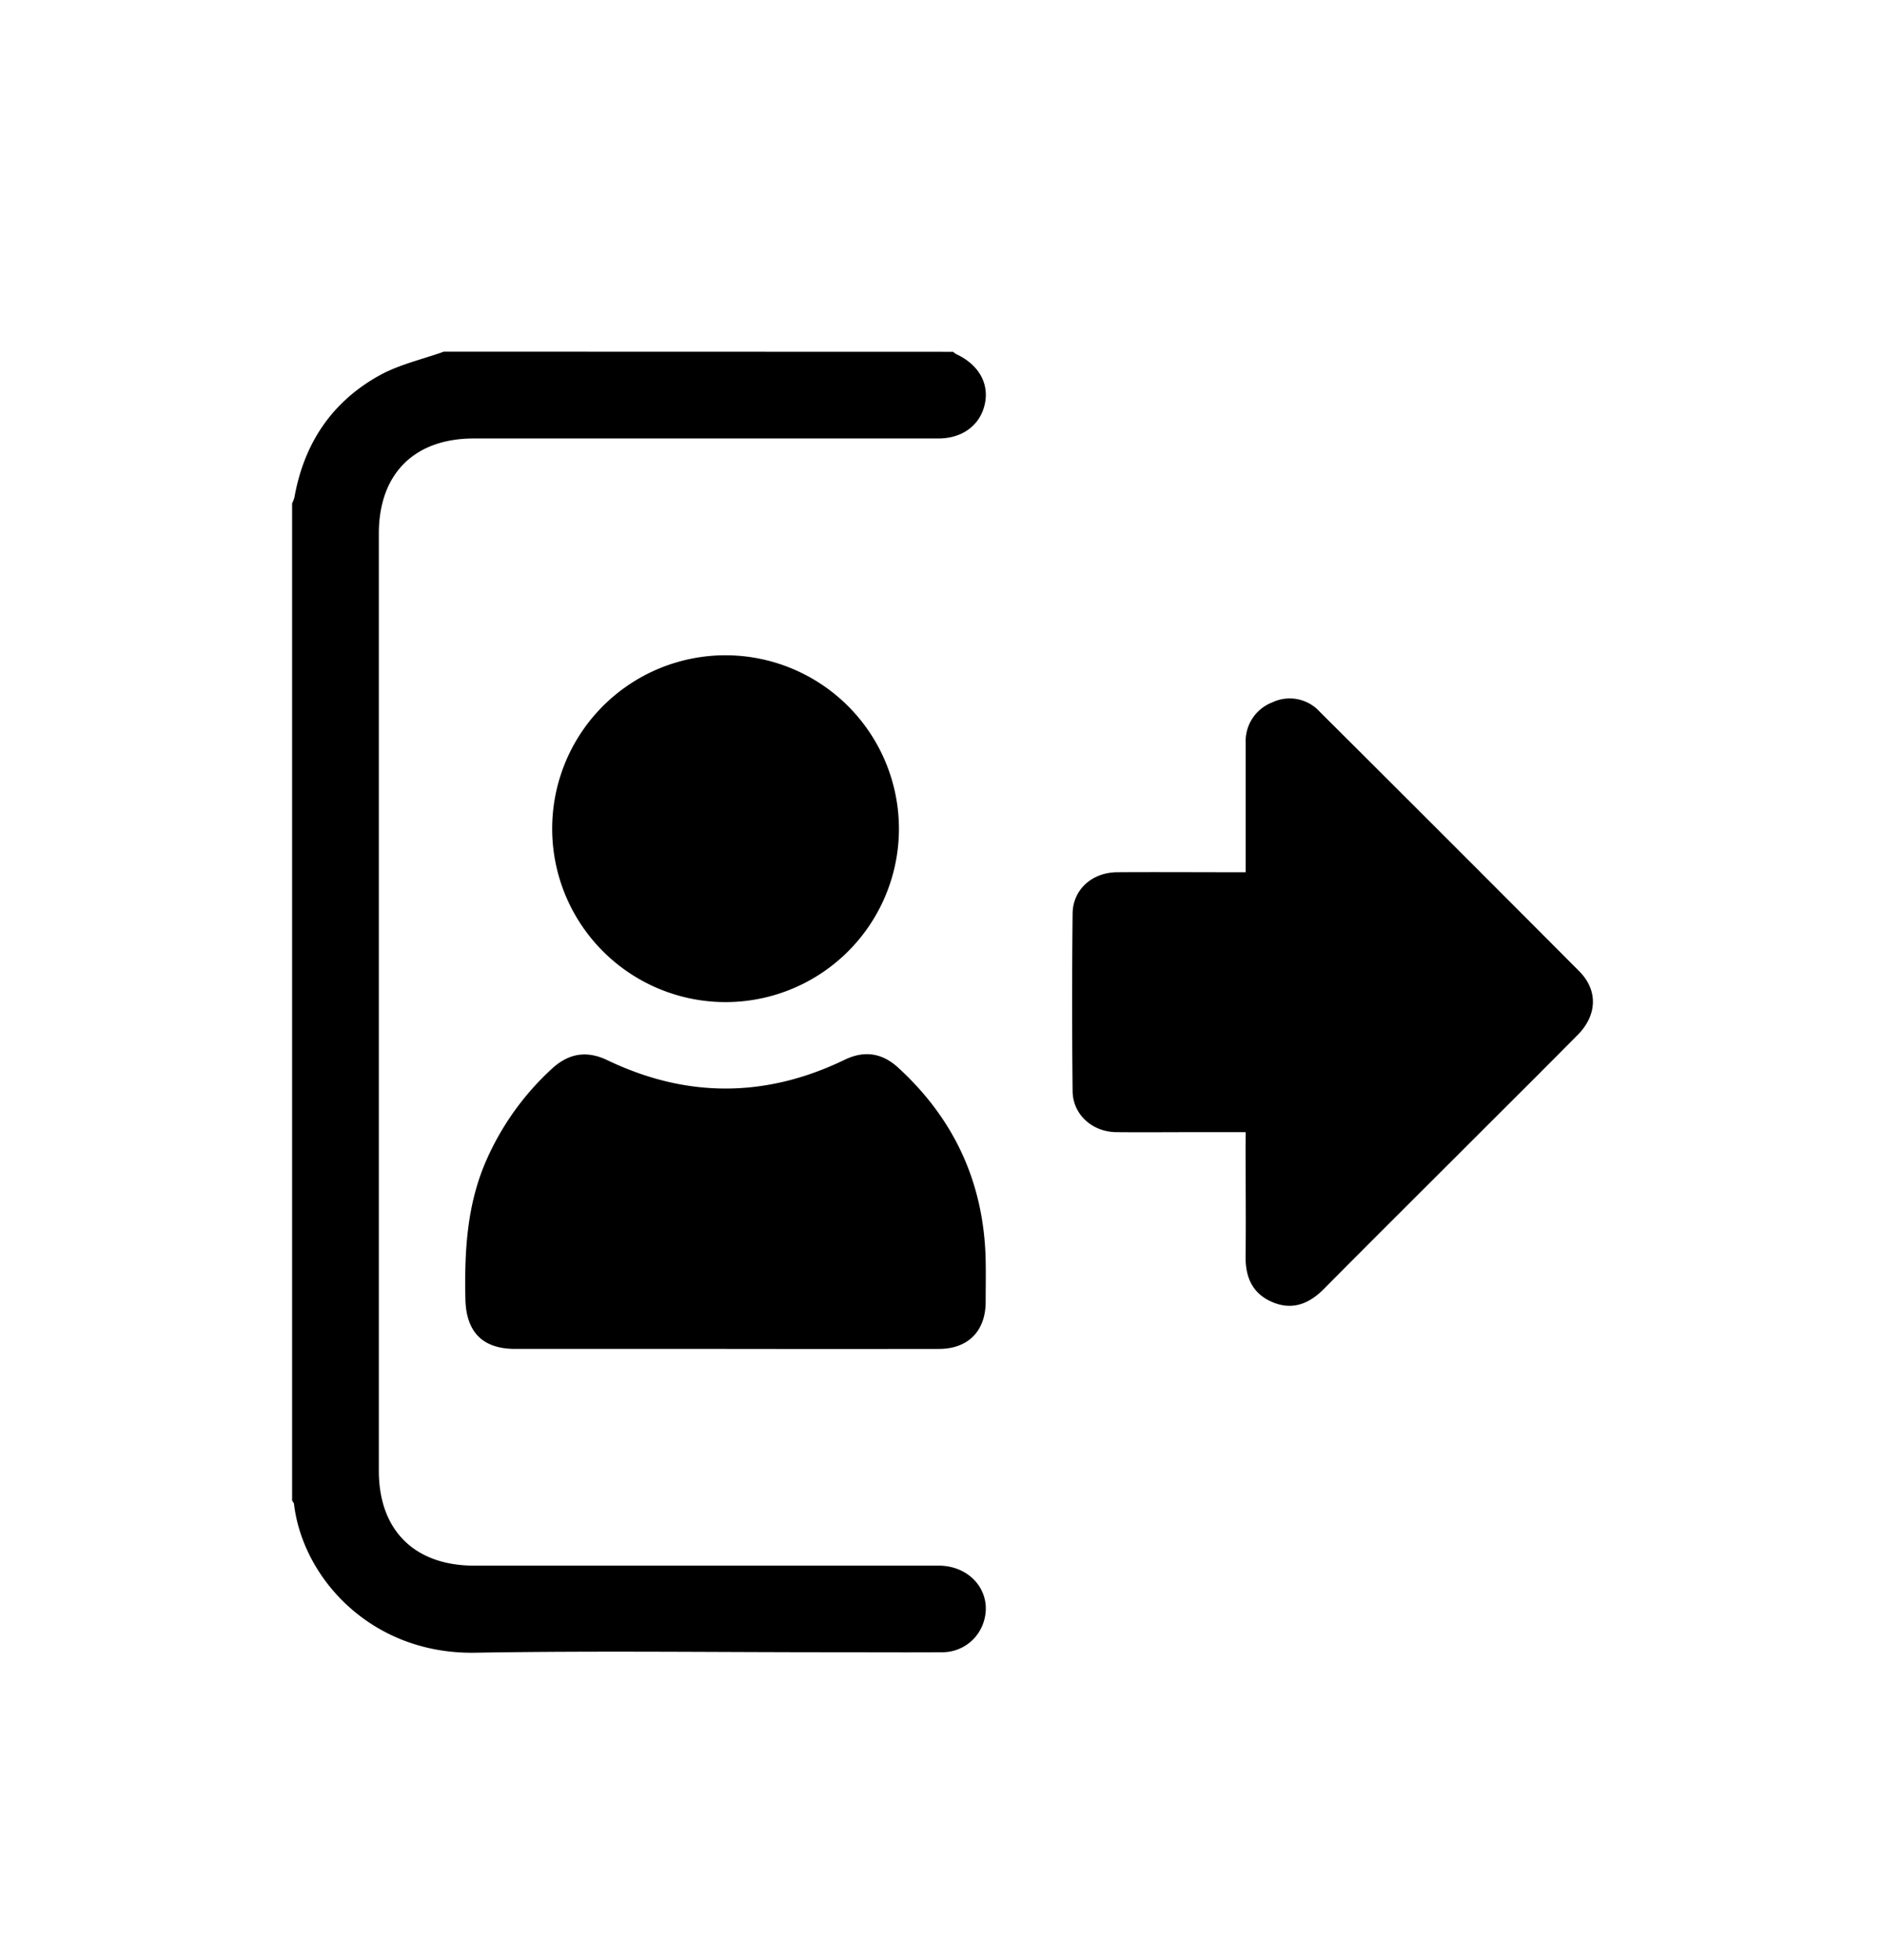 <svg xmlns="http://www.w3.org/2000/svg" data-name="Layer 1" viewBox="0 0 521.86 542.55" fill="currentColor" aria-hidden="true">
  <g data-name="CCdbzV">
    <path d="M263.87 97.38a5.32 5.32 0 00.87.65c6.13 2.84 9.11 8 7.93 13.68-1.23 5.92-6.16 9.66-12.91 9.66H131.18c-16.51 0-26.3 9.81-26.3 26.34v259.4c0 16.45 9.86 26.25 26.4 26.26h128.57c9.4 0 15.42 8.16 12.19 16.38a12 12 0 01-11.44 7.59c-10 .06-20 0-30 0-33 0-66-.43-99 .13C103 458 83.86 437 81.4 416.34c0-.34-.35-.64-.53-1v-276a9.57 9.57 0 00.65-1.7c2.65-14.92 10.39-26.48 23.62-33.77 5.45-3 11.8-4.4 17.73-6.53zM344.87 313.38h-13.74c-7.38 0-14.75.07-22.12 0-6.69-.1-12-4.91-12.06-11.38q-.26-24.56 0-49.11c.06-6.66 5.39-11.41 12.35-11.46 10.37-.07 20.74 0 31.11 0h4.46v-4.3-31.49a11.48 11.48 0 017.33-11.21 11.24 11.24 0 0113.16 2.57q36 35.85 71.85 71.84c5.24 5.26 5 12.17-.45 17.65-10.2 10.3-20.49 20.52-30.74 30.77-13.17 13.16-26.38 26.29-39.49 39.51-4.08 4.1-8.68 6-14.21 3.68s-7.54-6.83-7.48-12.65c.12-10.13 0-20.25 0-30.37z"/>
    <path d="M200.76 373.38h-58.11c-9.1 0-13.62-4.71-13.81-13.88-.27-13.2.41-26.2 5.89-38.53a75.69 75.69 0 0118-25.09c4.67-4.32 9.65-5.19 15.44-2.41q32.85 15.74 65.68-.13c5.46-2.64 10.38-1.89 14.84 2.21 15.64 14.34 23.75 32.1 24.19 53.33.08 3.87 0 7.74 0 11.62-.07 8-4.93 12.86-12.88 12.88q-29.62.04-59.24 0zM248.87 229.59a48 48 0 11-47.68-48.21 48.07 48.07 0 0147.68 48.21z"/>
  </g>
</svg>

